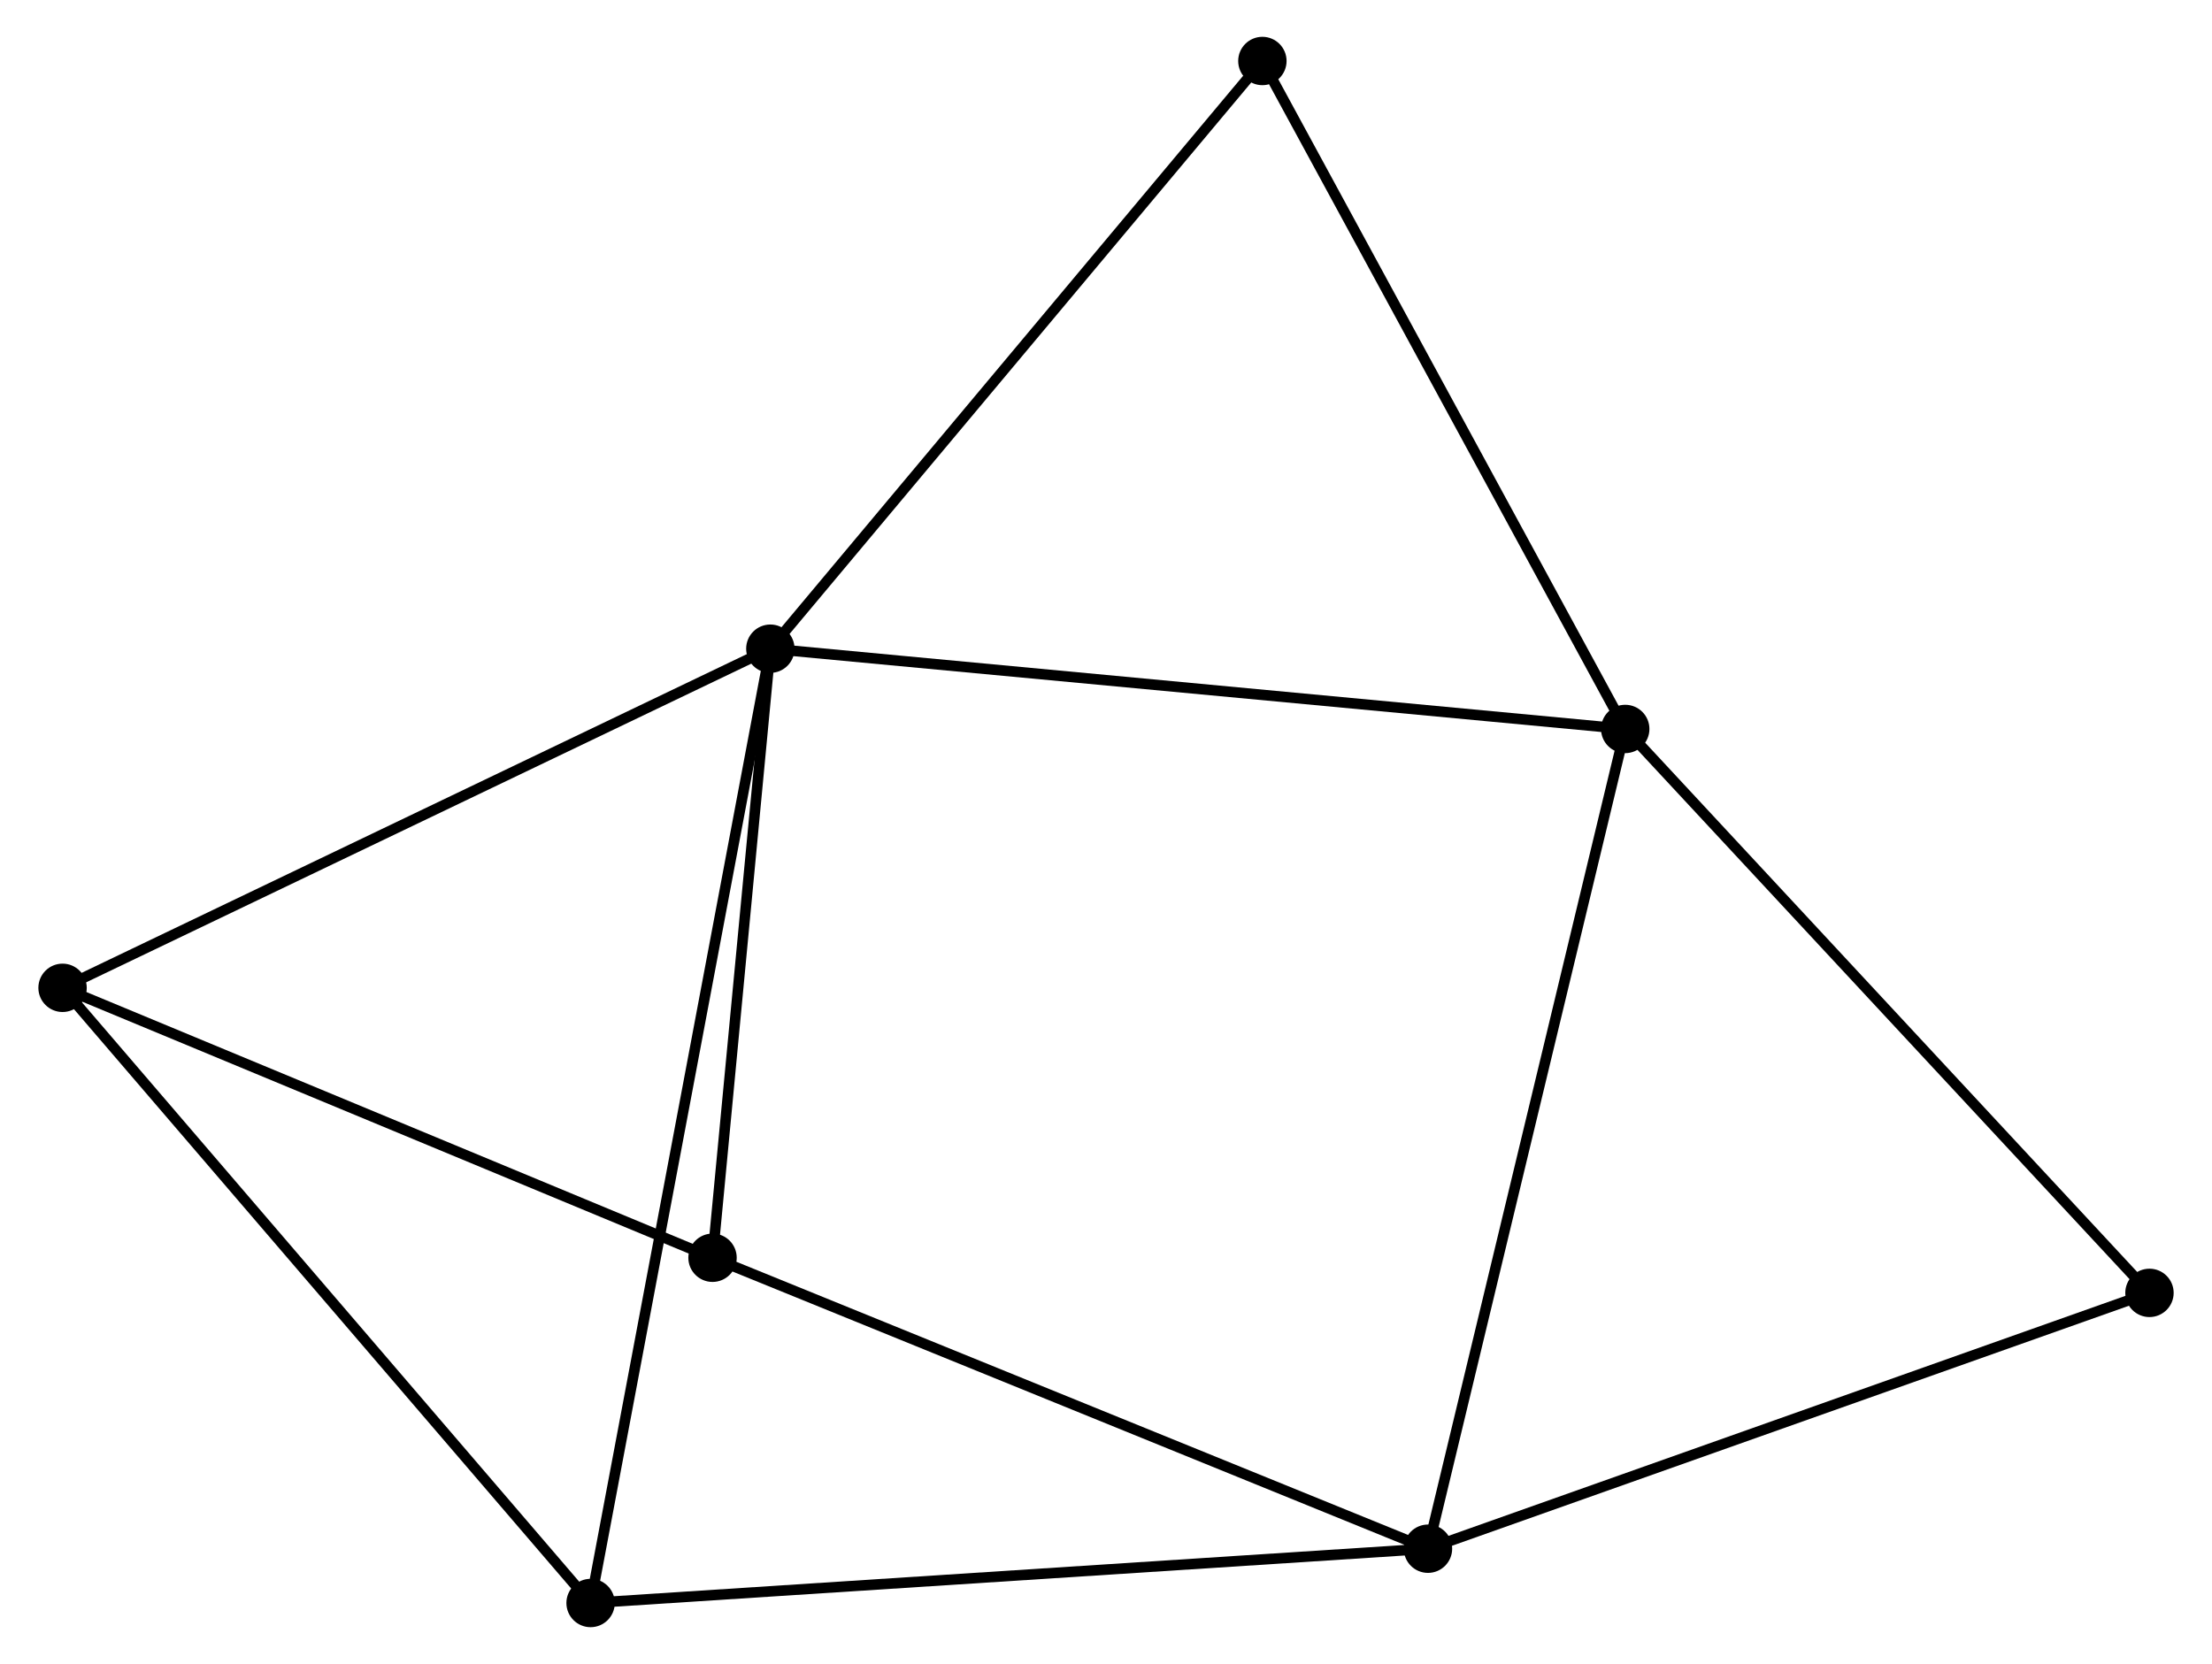 <?xml version="1.0" encoding="UTF-8" standalone="no"?>
<!DOCTYPE svg PUBLIC "-//W3C//DTD SVG 1.1//EN"
 "http://www.w3.org/Graphics/SVG/1.1/DTD/svg11.dtd">
<!-- Generated by graphviz version 2.36.0 (20140111.2315)
 -->
<!-- Title: %3 Pages: 1 -->
<svg width="210pt" height="158pt"
 viewBox="0.00 0.00 210.01 158.23" xmlns="http://www.w3.org/2000/svg" xmlns:xlink="http://www.w3.org/1999/xlink">
<g id="graph0" class="graph" transform="scale(1 1) rotate(0) translate(4 154.234)">
<title>%3</title>
<!-- 0 -->
<g id="node1" class="node"><title>0</title>
<ellipse fill="black" stroke="black" cx="69.093" cy="-92.548" rx="1.8" ry="1.8"/>
</g>
<!-- 2 -->
<g id="node2" class="node"><title>2</title>
<ellipse fill="black" stroke="black" cx="150.371" cy="-84.915" rx="1.8" ry="1.8"/>
</g>
<!-- 0&#45;&#45;2 -->
<g id="edge1" class="edge"><title>0&#45;&#45;2</title>
<path fill="none" stroke="black" d="M71.102,-92.359C82.347,-91.303 137.371,-86.135 148.432,-85.097"/>
</g>
<!-- 3 -->
<g id="node3" class="node"><title>3</title>
<ellipse fill="black" stroke="black" cx="1.8" cy="-60.299" rx="1.8" ry="1.8"/>
</g>
<!-- 0&#45;&#45;3 -->
<g id="edge2" class="edge"><title>0&#45;&#45;3</title>
<path fill="none" stroke="black" d="M67.429,-91.751C58.2,-87.328 13.352,-65.835 3.652,-61.187"/>
</g>
<!-- 4 -->
<g id="node4" class="node"><title>4</title>
<ellipse fill="black" stroke="black" cx="63.596" cy="-34.631" rx="1.8" ry="1.8"/>
</g>
<!-- 0&#45;&#45;4 -->
<g id="edge3" class="edge"><title>0&#45;&#45;4</title>
<path fill="none" stroke="black" d="M68.91,-90.621C68.075,-81.828 64.633,-45.555 63.786,-36.625"/>
</g>
<!-- 5 -->
<g id="node5" class="node"><title>5</title>
<ellipse fill="black" stroke="black" cx="52.002" cy="-1.8" rx="1.8" ry="1.8"/>
</g>
<!-- 0&#45;&#45;5 -->
<g id="edge4" class="edge"><title>0&#45;&#45;5</title>
<path fill="none" stroke="black" d="M68.736,-90.653C66.511,-78.843 54.576,-15.464 52.357,-3.685"/>
</g>
<!-- 6 -->
<g id="node6" class="node"><title>6</title>
<ellipse fill="black" stroke="black" cx="115.873" cy="-148.434" rx="1.8" ry="1.8"/>
</g>
<!-- 0&#45;&#45;6 -->
<g id="edge5" class="edge"><title>0&#45;&#45;6</title>
<path fill="none" stroke="black" d="M70.249,-93.929C76.665,-101.594 107.842,-138.84 114.585,-146.896"/>
</g>
<!-- 2&#45;&#45;6 -->
<g id="edge10" class="edge"><title>2&#45;&#45;6</title>
<path fill="none" stroke="black" d="M149.376,-86.747C144.338,-96.023 121.699,-137.707 116.807,-146.715"/>
</g>
<!-- 7 -->
<g id="node8" class="node"><title>7</title>
<ellipse fill="black" stroke="black" cx="200.213" cy="-31.291" rx="1.8" ry="1.8"/>
</g>
<!-- 2&#45;&#45;7 -->
<g id="edge11" class="edge"><title>2&#45;&#45;7</title>
<path fill="none" stroke="black" d="M151.603,-83.589C158.439,-76.235 191.656,-40.497 198.841,-32.767"/>
</g>
<!-- 3&#45;&#45;4 -->
<g id="edge12" class="edge"><title>3&#45;&#45;4</title>
<path fill="none" stroke="black" d="M3.583,-59.559C12.607,-55.81 53.16,-38.966 61.923,-35.326"/>
</g>
<!-- 3&#45;&#45;5 -->
<g id="edge13" class="edge"><title>3&#45;&#45;5</title>
<path fill="none" stroke="black" d="M3.041,-58.853C9.926,-50.83 43.384,-11.843 50.62,-3.41"/>
</g>
<!-- 1 -->
<g id="node7" class="node"><title>1</title>
<ellipse fill="black" stroke="black" cx="131.617" cy="-6.963" rx="1.8" ry="1.8"/>
</g>
<!-- 1&#45;&#45;2 -->
<g id="edge6" class="edge"><title>1&#45;&#45;2</title>
<path fill="none" stroke="black" d="M132.08,-8.89C134.675,-19.675 147.372,-72.447 149.924,-83.055"/>
</g>
<!-- 1&#45;&#45;4 -->
<g id="edge7" class="edge"><title>1&#45;&#45;4</title>
<path fill="none" stroke="black" d="M129.935,-7.647C120.606,-11.442 75.274,-29.881 65.469,-33.87"/>
</g>
<!-- 1&#45;&#45;5 -->
<g id="edge8" class="edge"><title>1&#45;&#45;5</title>
<path fill="none" stroke="black" d="M129.649,-6.835C118.634,-6.121 64.736,-2.626 53.901,-1.923"/>
</g>
<!-- 1&#45;&#45;7 -->
<g id="edge9" class="edge"><title>1&#45;&#45;7</title>
<path fill="none" stroke="black" d="M133.596,-7.665C143.612,-11.217 188.628,-27.183 198.356,-30.632"/>
</g>
</g>
</svg>
